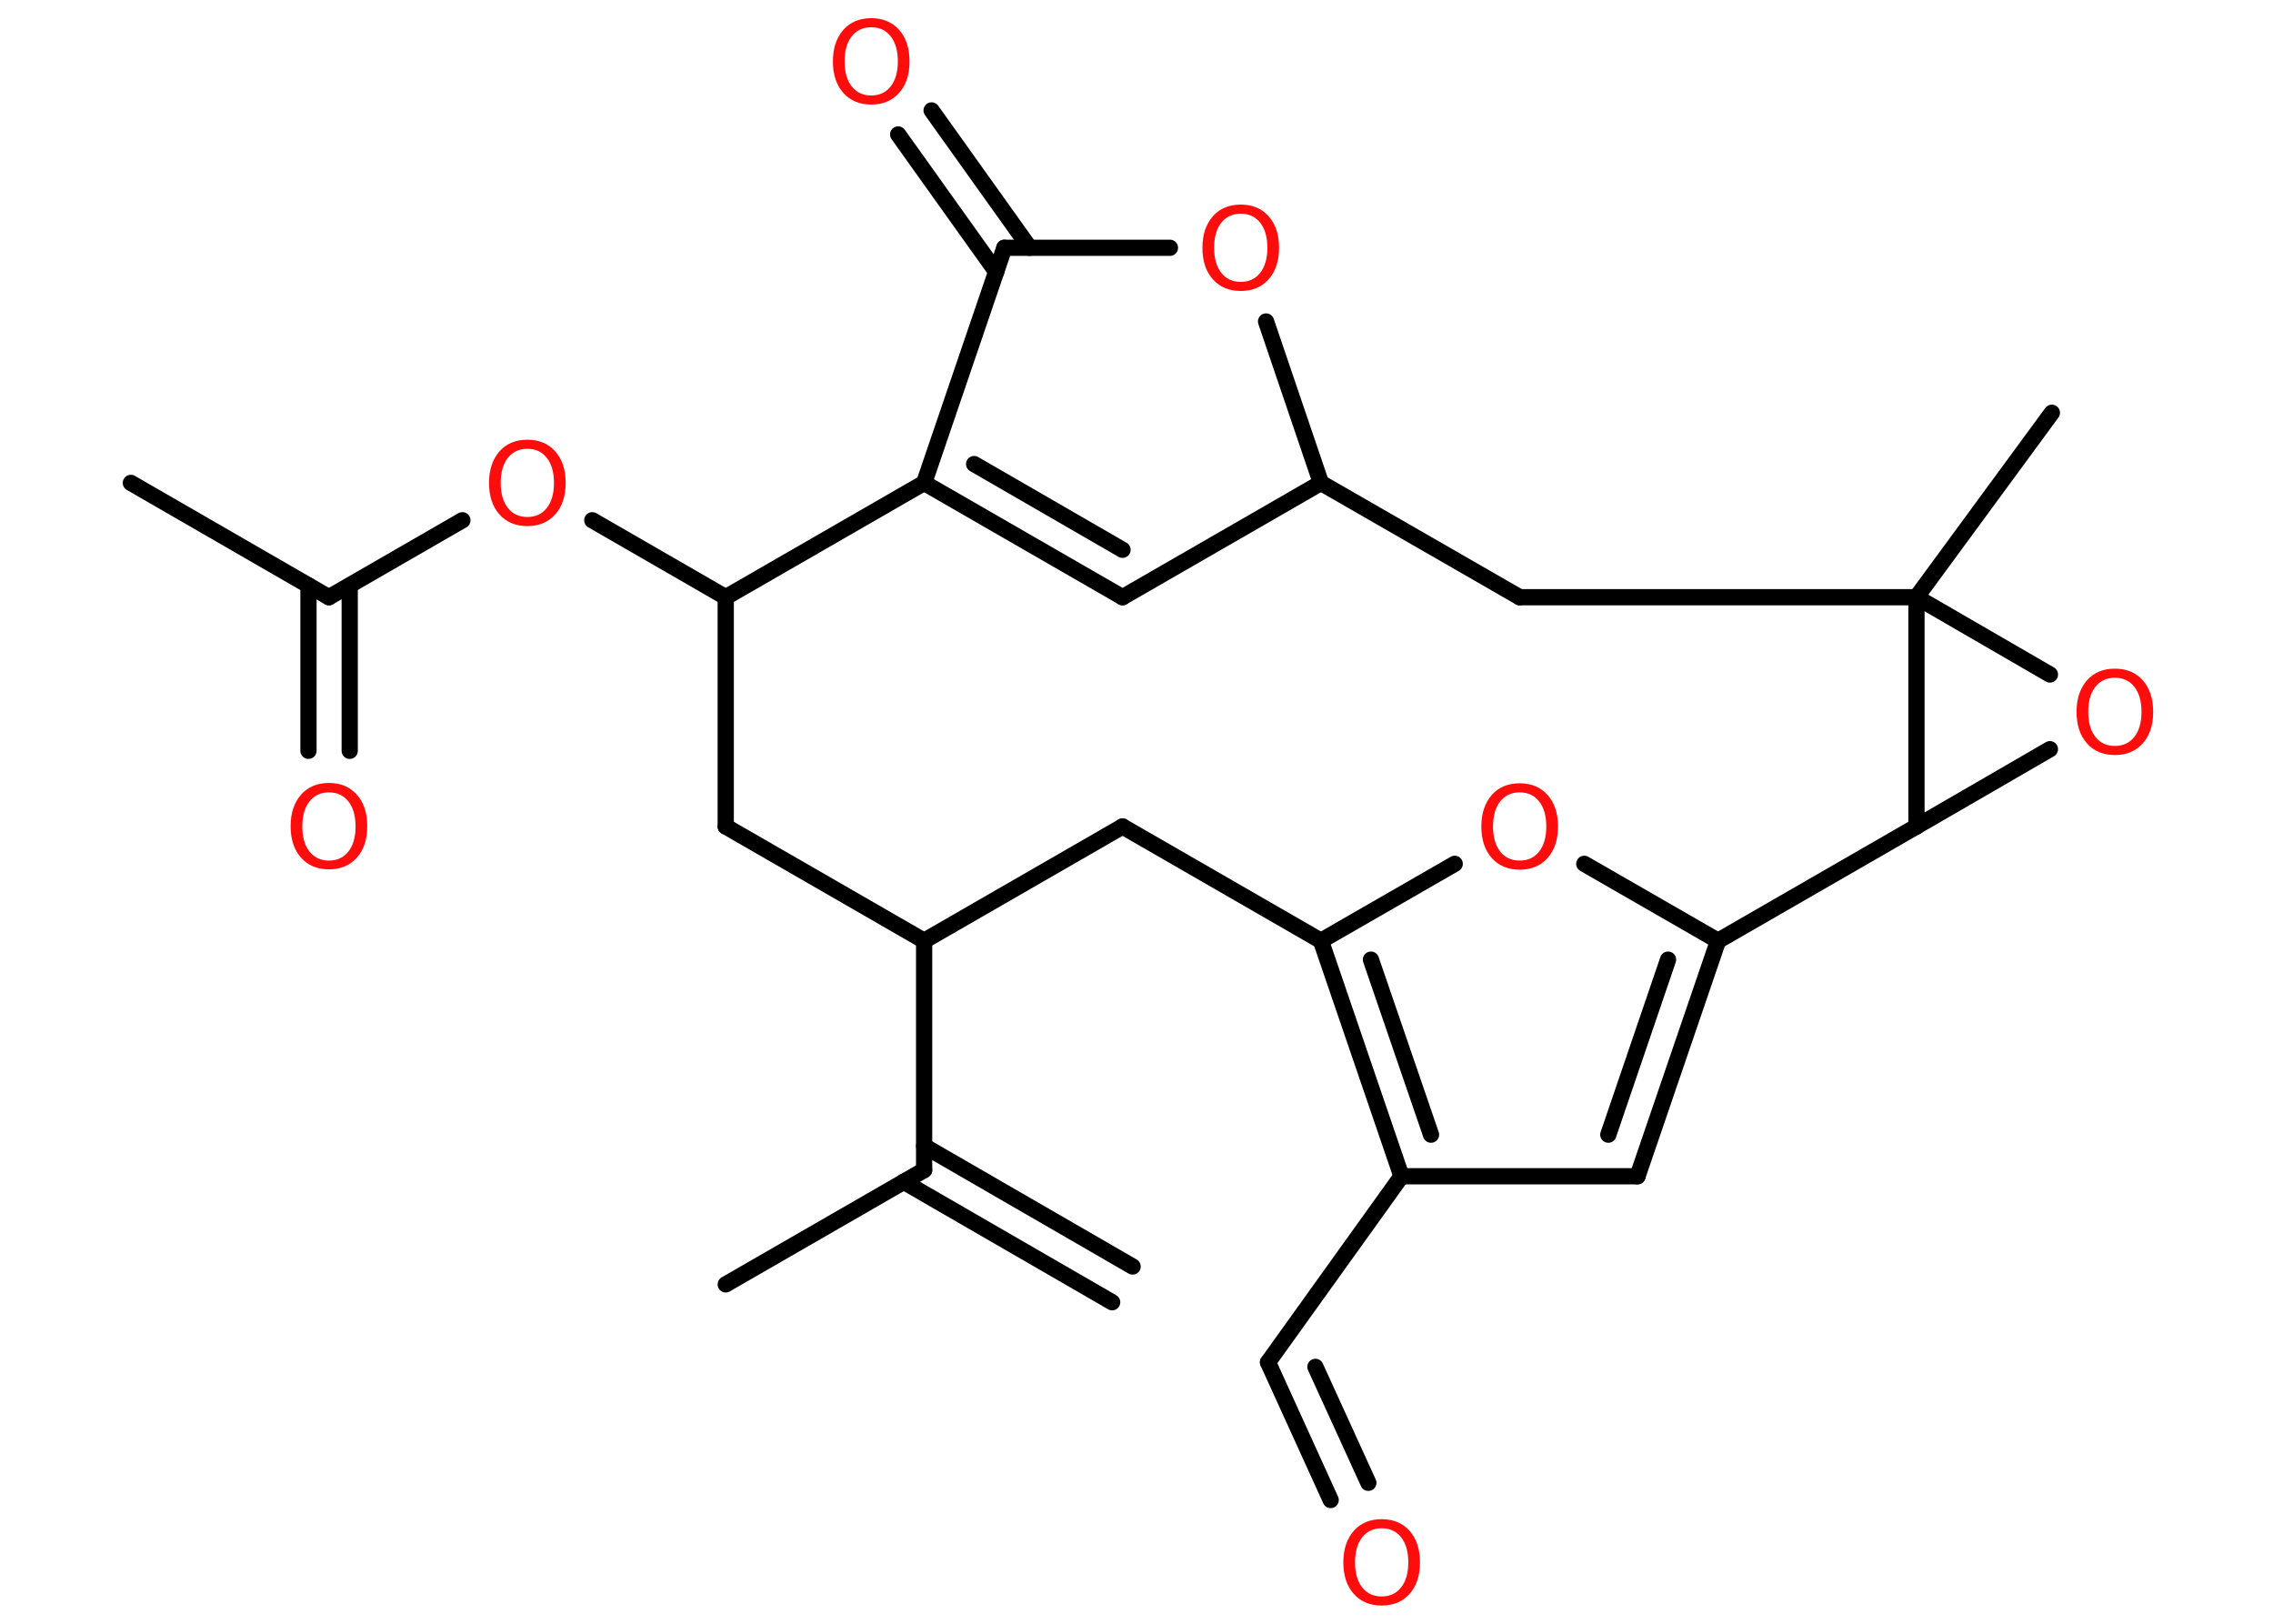 <?xml version='1.0' encoding='UTF-8'?>
<!DOCTYPE svg PUBLIC "-//W3C//DTD SVG 1.1//EN" "http://www.w3.org/Graphics/SVG/1.1/DTD/svg11.dtd">
<svg version='1.2' xmlns='http://www.w3.org/2000/svg' xmlns:xlink='http://www.w3.org/1999/xlink' width='70.0mm' height='50.0mm' viewBox='0 0 70.0 50.0'>
  <desc>Generated by the Chemistry Development Kit (http://github.com/cdk)</desc>
  <g stroke-linecap='round' stroke-linejoin='round' stroke='#000000' stroke-width='.5' fill='#FF0D0D'>
    <rect x='.0' y='.0' width='70.0' height='50.0' fill='#FFFFFF' stroke='none'/>
    <g id='mol1' class='mol'>
      <g id='mol1bnd1' class='bond'>
        <line x1='34.25' y1='40.1' x2='27.83' y2='36.39'/>
        <line x1='34.88' y1='39.0' x2='28.46' y2='35.29'/>
      </g>
      <line id='mol1bnd2' class='bond' x1='28.46' y1='36.03' x2='22.35' y2='39.55'/>
      <line id='mol1bnd3' class='bond' x1='28.46' y1='36.03' x2='28.46' y2='28.97'/>
      <line id='mol1bnd4' class='bond' x1='28.46' y1='28.97' x2='34.57' y2='25.45'/>
      <line id='mol1bnd5' class='bond' x1='34.57' y1='25.45' x2='40.68' y2='28.97'/>
      <line id='mol1bnd6' class='bond' x1='40.68' y1='28.97' x2='44.8' y2='26.6'/>
      <line id='mol1bnd7' class='bond' x1='48.79' y1='26.6' x2='52.91' y2='28.97'/>
      <g id='mol1bnd8' class='bond'>
        <line x1='50.43' y1='36.22' x2='52.91' y2='28.97'/>
        <line x1='49.53' y1='34.94' x2='51.37' y2='29.55'/>
      </g>
      <line id='mol1bnd9' class='bond' x1='50.43' y1='36.22' x2='43.16' y2='36.22'/>
      <g id='mol1bnd10' class='bond'>
        <line x1='40.68' y1='28.97' x2='43.16' y2='36.22'/>
        <line x1='42.22' y1='29.55' x2='44.07' y2='34.94'/>
      </g>
      <line id='mol1bnd11' class='bond' x1='43.16' y1='36.22' x2='39.05' y2='41.95'/>
      <g id='mol1bnd12' class='bond'>
        <line x1='39.05' y1='41.95' x2='40.98' y2='46.19'/>
        <line x1='40.51' y1='42.09' x2='42.14' y2='45.66'/>
      </g>
      <line id='mol1bnd13' class='bond' x1='52.91' y1='28.97' x2='59.02' y2='25.45'/>
      <line id='mol1bnd14' class='bond' x1='59.02' y1='25.45' x2='63.13' y2='23.07'/>
      <line id='mol1bnd15' class='bond' x1='63.13' y1='20.77' x2='59.02' y2='18.39'/>
      <line id='mol1bnd16' class='bond' x1='59.02' y1='25.45' x2='59.02' y2='18.39'/>
      <line id='mol1bnd17' class='bond' x1='59.02' y1='18.39' x2='63.19' y2='12.71'/>
      <line id='mol1bnd18' class='bond' x1='59.02' y1='18.39' x2='46.8' y2='18.39'/>
      <line id='mol1bnd19' class='bond' x1='46.8' y1='18.39' x2='40.68' y2='14.87'/>
      <line id='mol1bnd20' class='bond' x1='40.68' y1='14.87' x2='34.57' y2='18.39'/>
      <g id='mol1bnd21' class='bond'>
        <line x1='28.46' y1='14.87' x2='34.57' y2='18.39'/>
        <line x1='30.0' y1='14.29' x2='34.57' y2='16.93'/>
      </g>
      <line id='mol1bnd22' class='bond' x1='28.46' y1='14.87' x2='30.93' y2='7.63'/>
      <g id='mol1bnd23' class='bond'>
        <line x1='30.68' y1='8.37' x2='27.66' y2='4.14'/>
        <line x1='31.71' y1='7.63' x2='28.69' y2='3.4'/>
      </g>
      <line id='mol1bnd24' class='bond' x1='30.93' y1='7.63' x2='36.03' y2='7.63'/>
      <line id='mol1bnd25' class='bond' x1='40.68' y1='14.87' x2='38.99' y2='9.9'/>
      <line id='mol1bnd26' class='bond' x1='28.46' y1='14.87' x2='22.35' y2='18.39'/>
      <line id='mol1bnd27' class='bond' x1='22.35' y1='18.39' x2='18.24' y2='16.02'/>
      <line id='mol1bnd28' class='bond' x1='14.24' y1='16.02' x2='10.13' y2='18.39'/>
      <line id='mol1bnd29' class='bond' x1='10.13' y1='18.39' x2='4.03' y2='14.87'/>
      <g id='mol1bnd30' class='bond'>
        <line x1='10.77' y1='18.03' x2='10.77' y2='23.12'/>
        <line x1='9.5' y1='18.03' x2='9.5' y2='23.12'/>
      </g>
      <line id='mol1bnd31' class='bond' x1='22.35' y1='18.39' x2='22.35' y2='25.45'/>
      <line id='mol1bnd32' class='bond' x1='28.46' y1='28.97' x2='22.35' y2='25.45'/>
      <path id='mol1atm7' class='atom' d='M46.8 24.4q-.38 .0 -.6 .28q-.22 .28 -.22 .77q.0 .49 .22 .77q.22 .28 .6 .28q.38 .0 .6 -.28q.22 -.28 .22 -.77q.0 -.49 -.22 -.77q-.22 -.28 -.6 -.28zM46.8 24.12q.54 .0 .86 .36q.32 .36 .32 .97q.0 .61 -.32 .97q-.32 .36 -.86 .36q-.54 .0 -.86 -.36q-.32 -.36 -.32 -.97q.0 -.6 .32 -.97q.32 -.36 .86 -.36z' stroke='none'/>
      <path id='mol1atm12' class='atom' d='M42.55 47.06q-.38 .0 -.6 .28q-.22 .28 -.22 .77q.0 .49 .22 .77q.22 .28 .6 .28q.38 .0 .6 -.28q.22 -.28 .22 -.77q.0 -.49 -.22 -.77q-.22 -.28 -.6 -.28zM42.55 46.78q.54 .0 .86 .36q.32 .36 .32 .97q.0 .61 -.32 .97q-.32 .36 -.86 .36q-.54 .0 -.86 -.36q-.32 -.36 -.32 -.97q.0 -.6 .32 -.97q.32 -.36 .86 -.36z' stroke='none'/>
      <path id='mol1atm14' class='atom' d='M65.13 20.87q-.38 .0 -.6 .28q-.22 .28 -.22 .77q.0 .49 .22 .77q.22 .28 .6 .28q.38 .0 .6 -.28q.22 -.28 .22 -.77q.0 -.49 -.22 -.77q-.22 -.28 -.6 -.28zM65.13 20.59q.54 .0 .86 .36q.32 .36 .32 .97q.0 .61 -.32 .97q-.32 .36 -.86 .36q-.54 .0 -.86 -.36q-.32 -.36 -.32 -.97q.0 -.6 .32 -.97q.32 -.36 .86 -.36z' stroke='none'/>
      <path id='mol1atm22' class='atom' d='M26.83 .84q-.38 .0 -.6 .28q-.22 .28 -.22 .77q.0 .49 .22 .77q.22 .28 .6 .28q.38 .0 .6 -.28q.22 -.28 .22 -.77q.0 -.49 -.22 -.77q-.22 -.28 -.6 -.28zM26.83 .56q.54 .0 .86 .36q.32 .36 .32 .97q.0 .61 -.32 .97q-.32 .36 -.86 .36q-.54 .0 -.86 -.36q-.32 -.36 -.32 -.97q.0 -.6 .32 -.97q.32 -.36 .86 -.36z' stroke='none'/>
      <path id='mol1atm23' class='atom' d='M38.21 6.58q-.38 .0 -.6 .28q-.22 .28 -.22 .77q.0 .49 .22 .77q.22 .28 .6 .28q.38 .0 .6 -.28q.22 -.28 .22 -.77q.0 -.49 -.22 -.77q-.22 -.28 -.6 -.28zM38.21 6.3q.54 .0 .86 .36q.32 .36 .32 .97q.0 .61 -.32 .97q-.32 .36 -.86 .36q-.54 .0 -.86 -.36q-.32 -.36 -.32 -.97q.0 -.6 .32 -.97q.32 -.36 .86 -.36z' stroke='none'/>
      <path id='mol1atm25' class='atom' d='M16.24 13.82q-.38 .0 -.6 .28q-.22 .28 -.22 .77q.0 .49 .22 .77q.22 .28 .6 .28q.38 .0 .6 -.28q.22 -.28 .22 -.77q.0 -.49 -.22 -.77q-.22 -.28 -.6 -.28zM16.24 13.54q.54 .0 .86 .36q.32 .36 .32 .97q.0 .61 -.32 .97q-.32 .36 -.86 .36q-.54 .0 -.86 -.36q-.32 -.36 -.32 -.97q.0 -.6 .32 -.97q.32 -.36 .86 -.36z' stroke='none'/>
      <path id='mol1atm28' class='atom' d='M10.13 24.4q-.38 .0 -.6 .28q-.22 .28 -.22 .77q.0 .49 .22 .77q.22 .28 .6 .28q.38 .0 .6 -.28q.22 -.28 .22 -.77q.0 -.49 -.22 -.77q-.22 -.28 -.6 -.28zM10.13 24.11q.54 .0 .86 .36q.32 .36 .32 .97q.0 .61 -.32 .97q-.32 .36 -.86 .36q-.54 .0 -.86 -.36q-.32 -.36 -.32 -.97q.0 -.6 .32 -.97q.32 -.36 .86 -.36z' stroke='none'/>
    </g>
  </g>
</svg>
